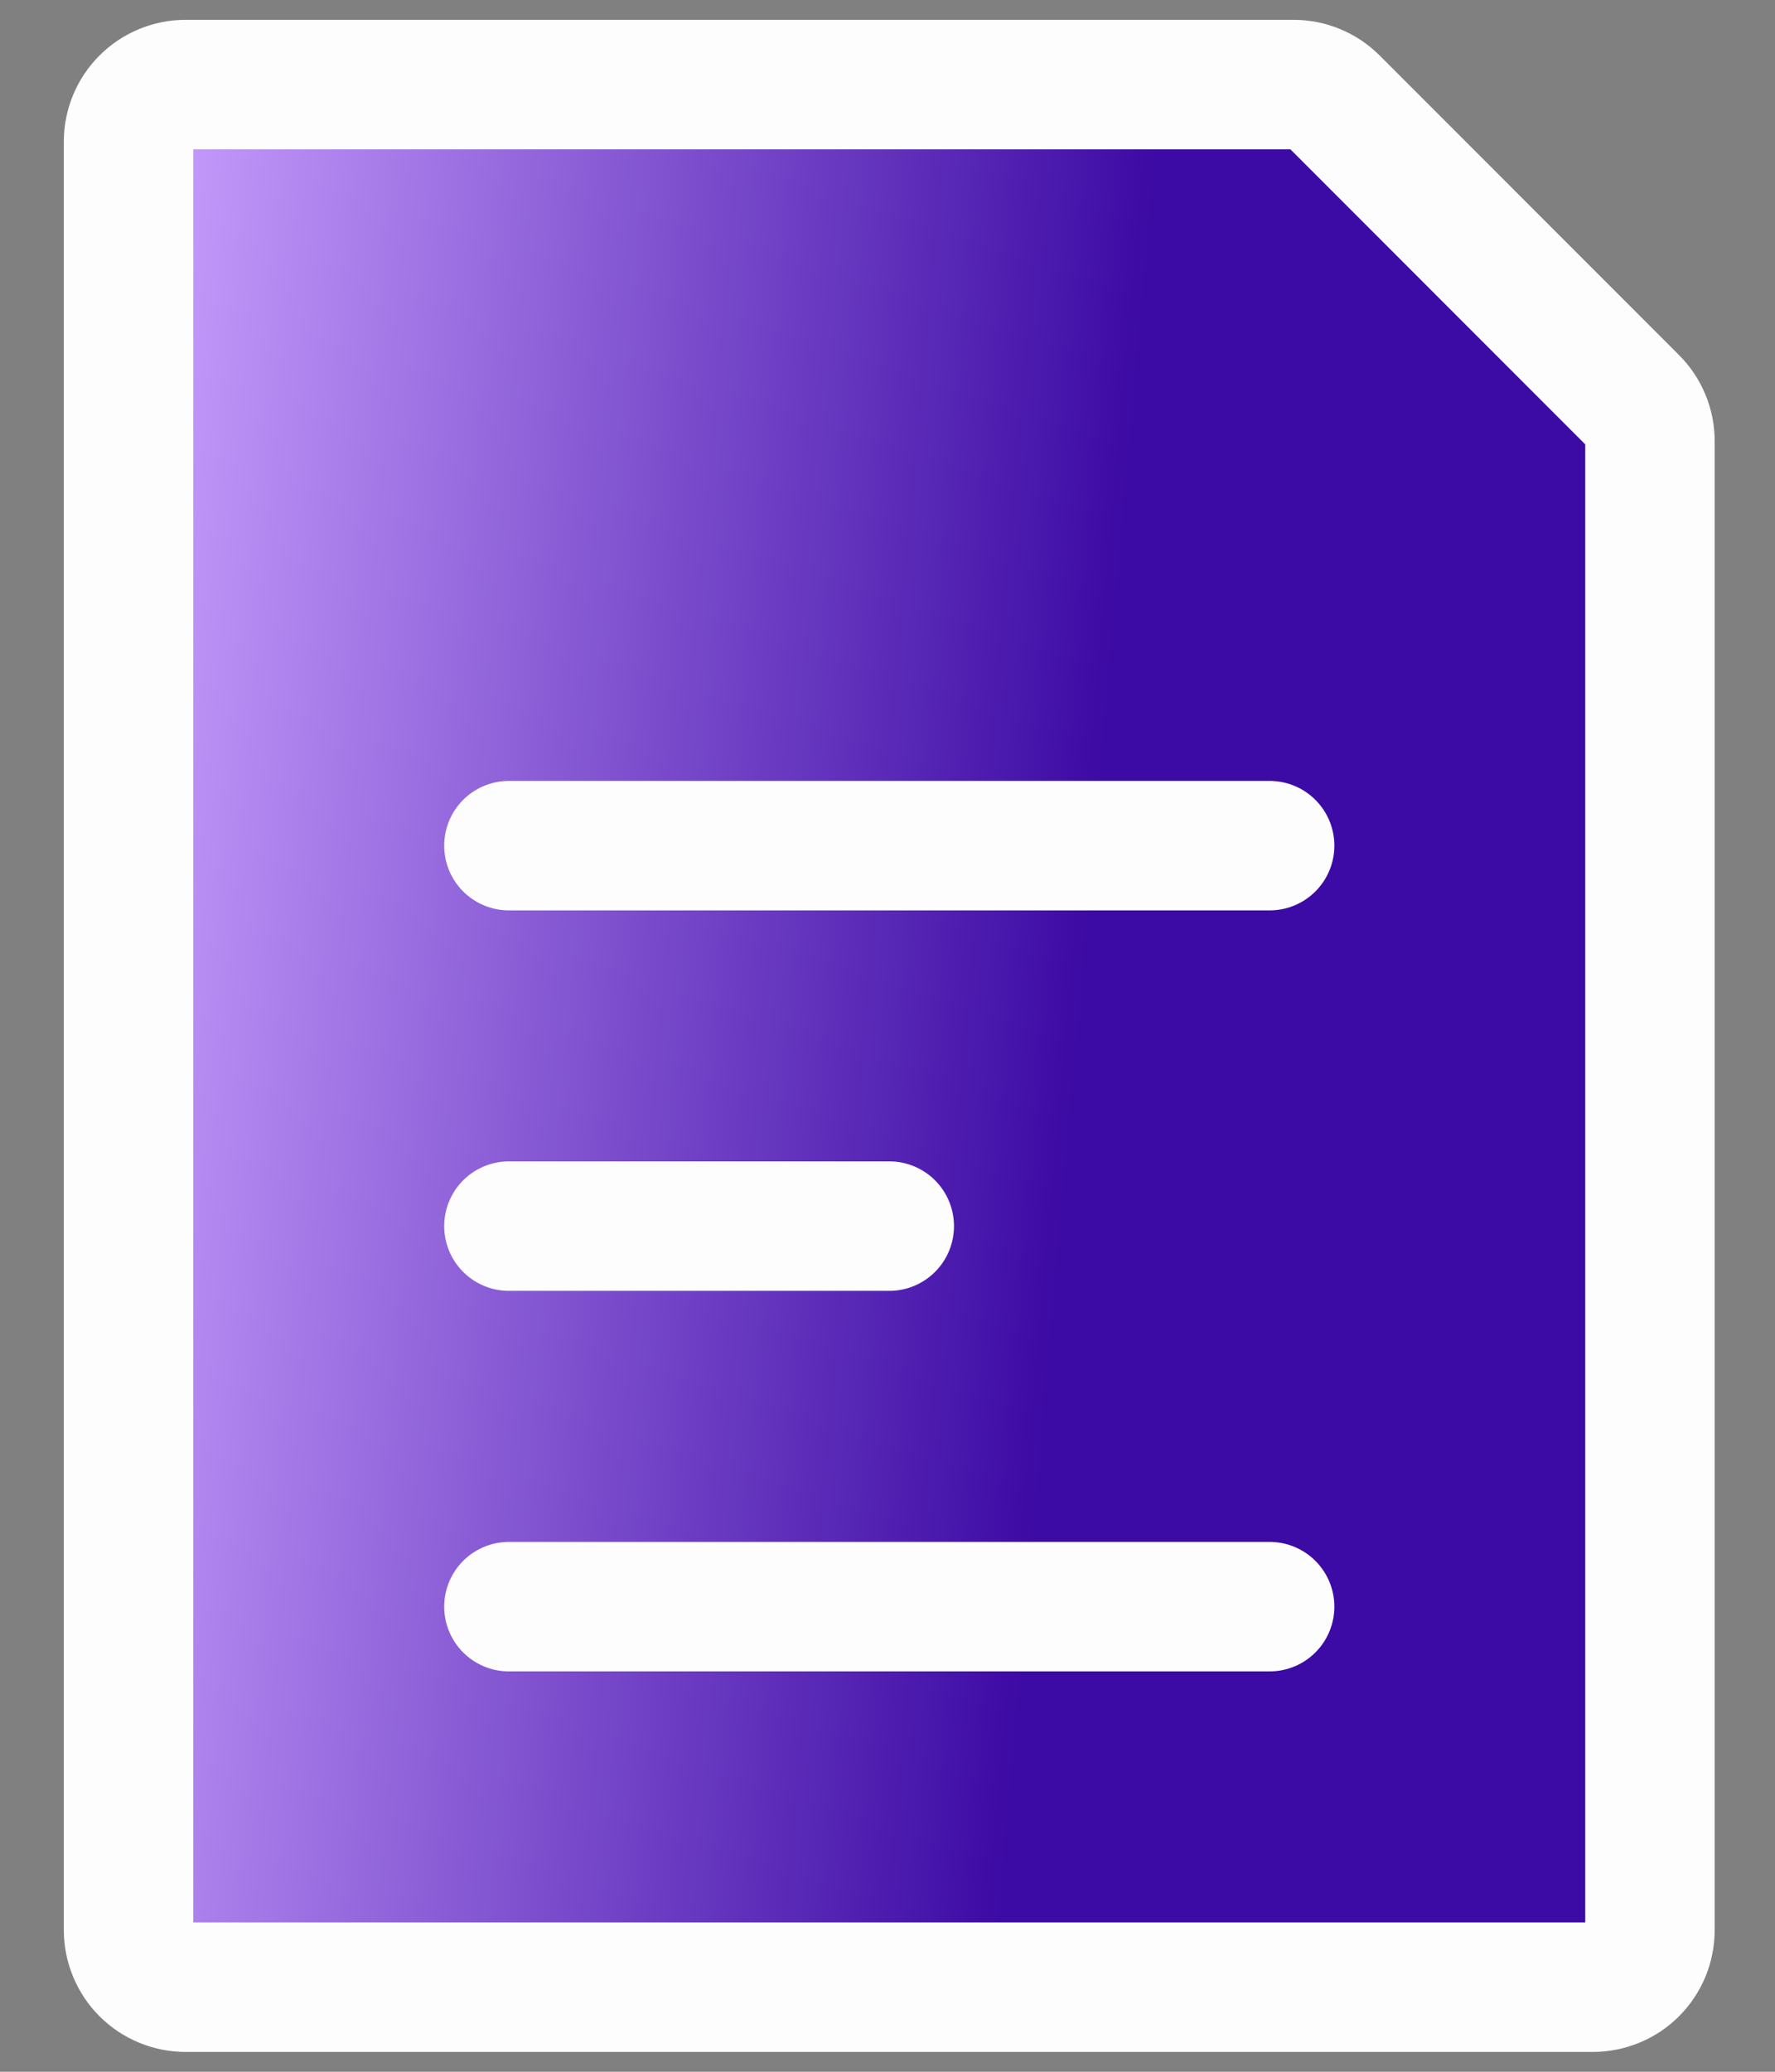 <svg width="24" height="28" viewBox="0 0 24 28" fill="none" xmlns="http://www.w3.org/2000/svg">
<rect x="0" y="0" width="24" height="28" fill="#808080" stroke="none"/>
<path d="M1.738 26.086V1.914C1.738 1.71 1.819 1.513 1.964 1.369C2.109 1.224 2.305 1.143 2.509 1.143H17.491C17.695 1.143 17.891 1.224 18.036 1.369L22.083 5.417C22.155 5.488 22.212 5.574 22.251 5.668C22.29 5.762 22.31 5.863 22.309 5.964V26.086C22.309 26.187 22.29 26.287 22.251 26.381C22.212 26.474 22.155 26.56 22.084 26.631C22.012 26.703 21.927 26.76 21.833 26.798C21.74 26.837 21.639 26.857 21.538 26.857H2.509C2.408 26.857 2.308 26.837 2.214 26.798C2.121 26.76 2.036 26.703 1.964 26.631C1.892 26.56 1.836 26.474 1.797 26.381C1.758 26.287 1.738 26.187 1.738 26.086ZM6.881 11.429H17.167H6.881ZM6.881 21.714H17.167H6.881ZM6.881 16.571H12.024H6.881Z" fill="url(#paint0_linear_322_5024)"/>
<path d="M6.881 11.429H17.167M6.881 21.714H17.167M6.881 16.571H12.024M1.738 26.086V1.914C1.738 1.71 1.819 1.513 1.964 1.369C2.109 1.224 2.305 1.143 2.509 1.143H17.491C17.695 1.143 17.891 1.224 18.036 1.369L22.083 5.417C22.155 5.488 22.212 5.574 22.251 5.668C22.29 5.762 22.31 5.863 22.309 5.964V26.086C22.309 26.187 22.29 26.287 22.251 26.381C22.212 26.474 22.155 26.56 22.084 26.631C22.012 26.703 21.927 26.76 21.833 26.798C21.74 26.837 21.639 26.857 21.538 26.857H2.509C2.408 26.857 2.308 26.837 2.214 26.798C2.121 26.76 2.036 26.703 1.964 26.631C1.892 26.56 1.836 26.474 1.797 26.381C1.758 26.287 1.738 26.187 1.738 26.086Z" stroke="#FDFDFD" stroke-width="1.75" stroke-linecap="round" stroke-linejoin="round"/>
<defs>
<linearGradient id="paint0_linear_322_5024" x1="1.738" y1="2.274" x2="23.031" y2="4.166" gradientUnits="userSpaceOnUse">
<stop offset="0" stop-color="#CAA1FF"/>
<stop offset="0.649" stop-color="#3C0AA4"/>
</linearGradient>
</defs>
</svg>
